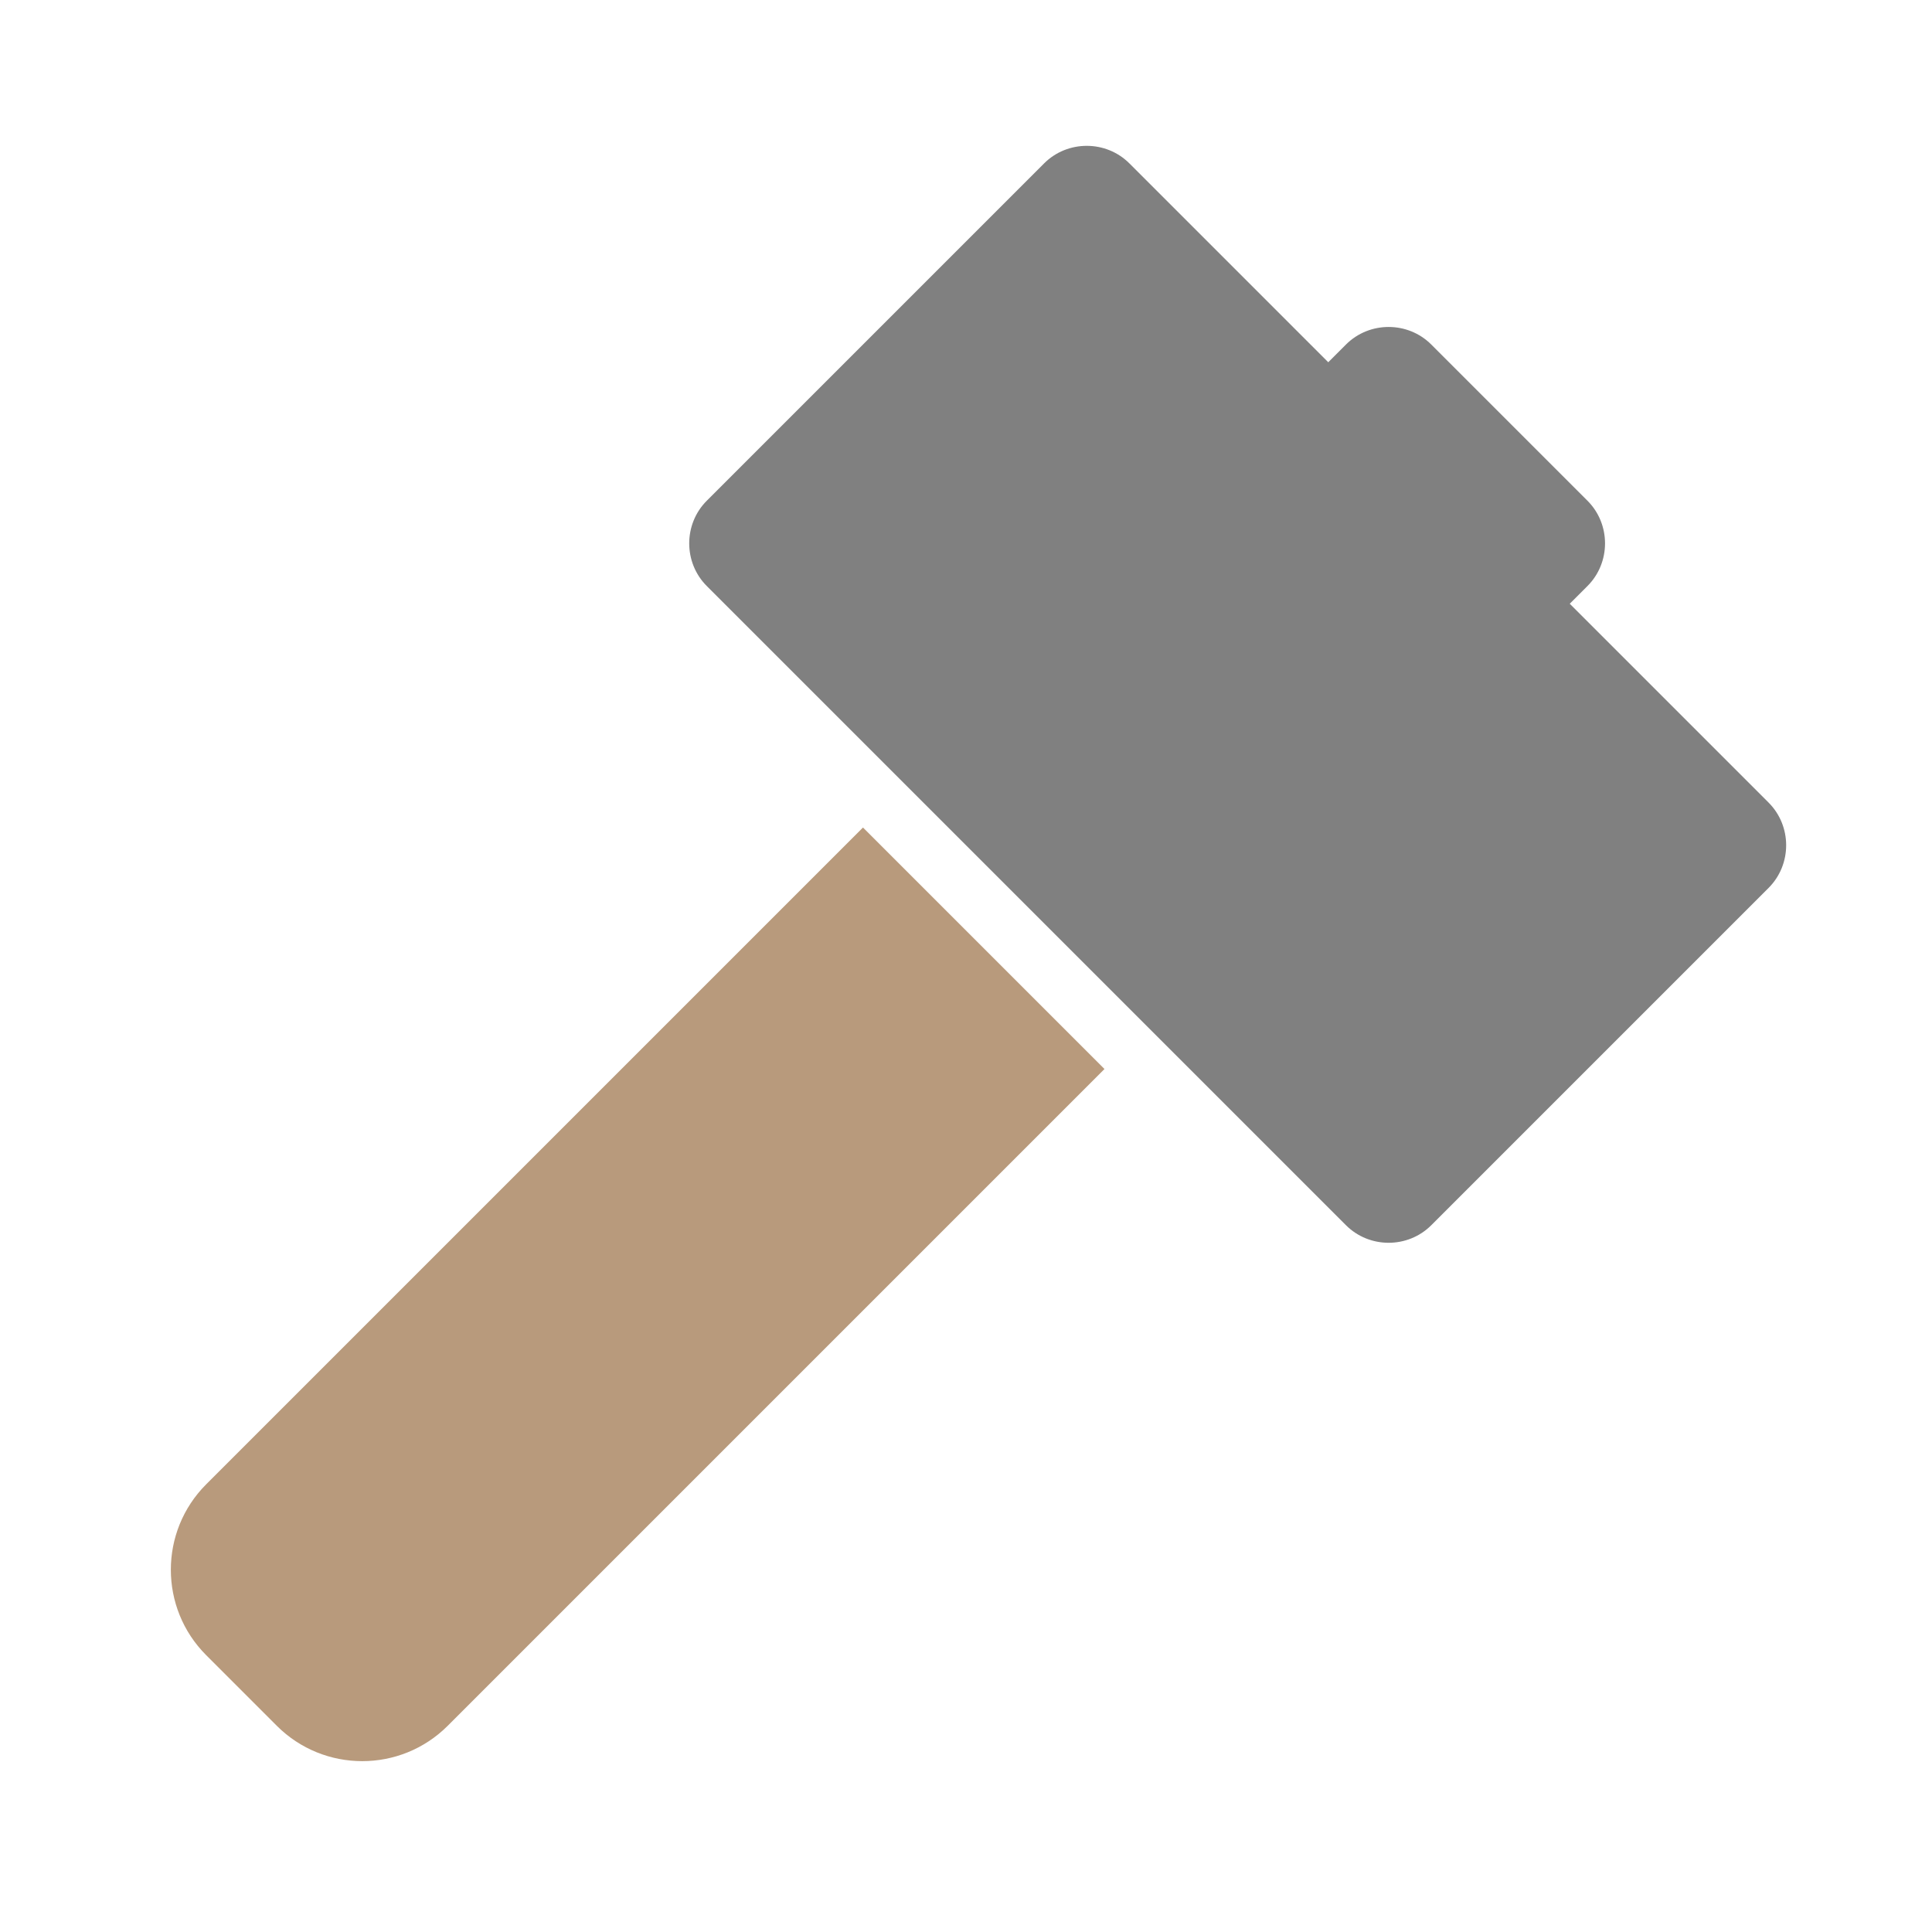 <?xml version="1.0" encoding="UTF-8"?>
<!DOCTYPE svg PUBLIC "-//W3C//DTD SVG 1.1//EN" "http://www.w3.org/Graphics/SVG/1.1/DTD/svg11.dtd">
<svg xmlns="http://www.w3.org/2000/svg" xml:space="preserve" width="1024px" height="1024px" shape-rendering="geometricPrecision" text-rendering="geometricPrecision" image-rendering="optimizeQuality" fill-rule="nonzero" clip-rule="evenodd" viewBox="0 0 10240 10240" xmlns:xlink="http://www.w3.org/1999/xlink">
	<title>hammer2 icon</title>
	<desc>hammer2 icon from the IconExperience.com O-Collection. Copyright by INCORS GmbH (www.incors.com).</desc>
	<path id="curve1" fill="#B89A7C" d="M5854 5666l-3481 3481c-250,250 -656,250 -906,0l-374 -374c-250,-250 -250,-656 0,-906l3481 -3481 1280 1280z"/>
	<path id="curve0" fill="#808080" d="M5986 866l1054 1054 94 -94c124,-124 328,-124 452,0l828 828c124,124 124,328 0,452l-94 94 1054 1054c124,124 124,328 0,452l-1788 1788c-124,124 -328,124 -452,0l-3388 -3388c-124,-124 -124,-328 0,-452l1788 -1788c124,-124 328,-124 452,0z"/>
</svg>
